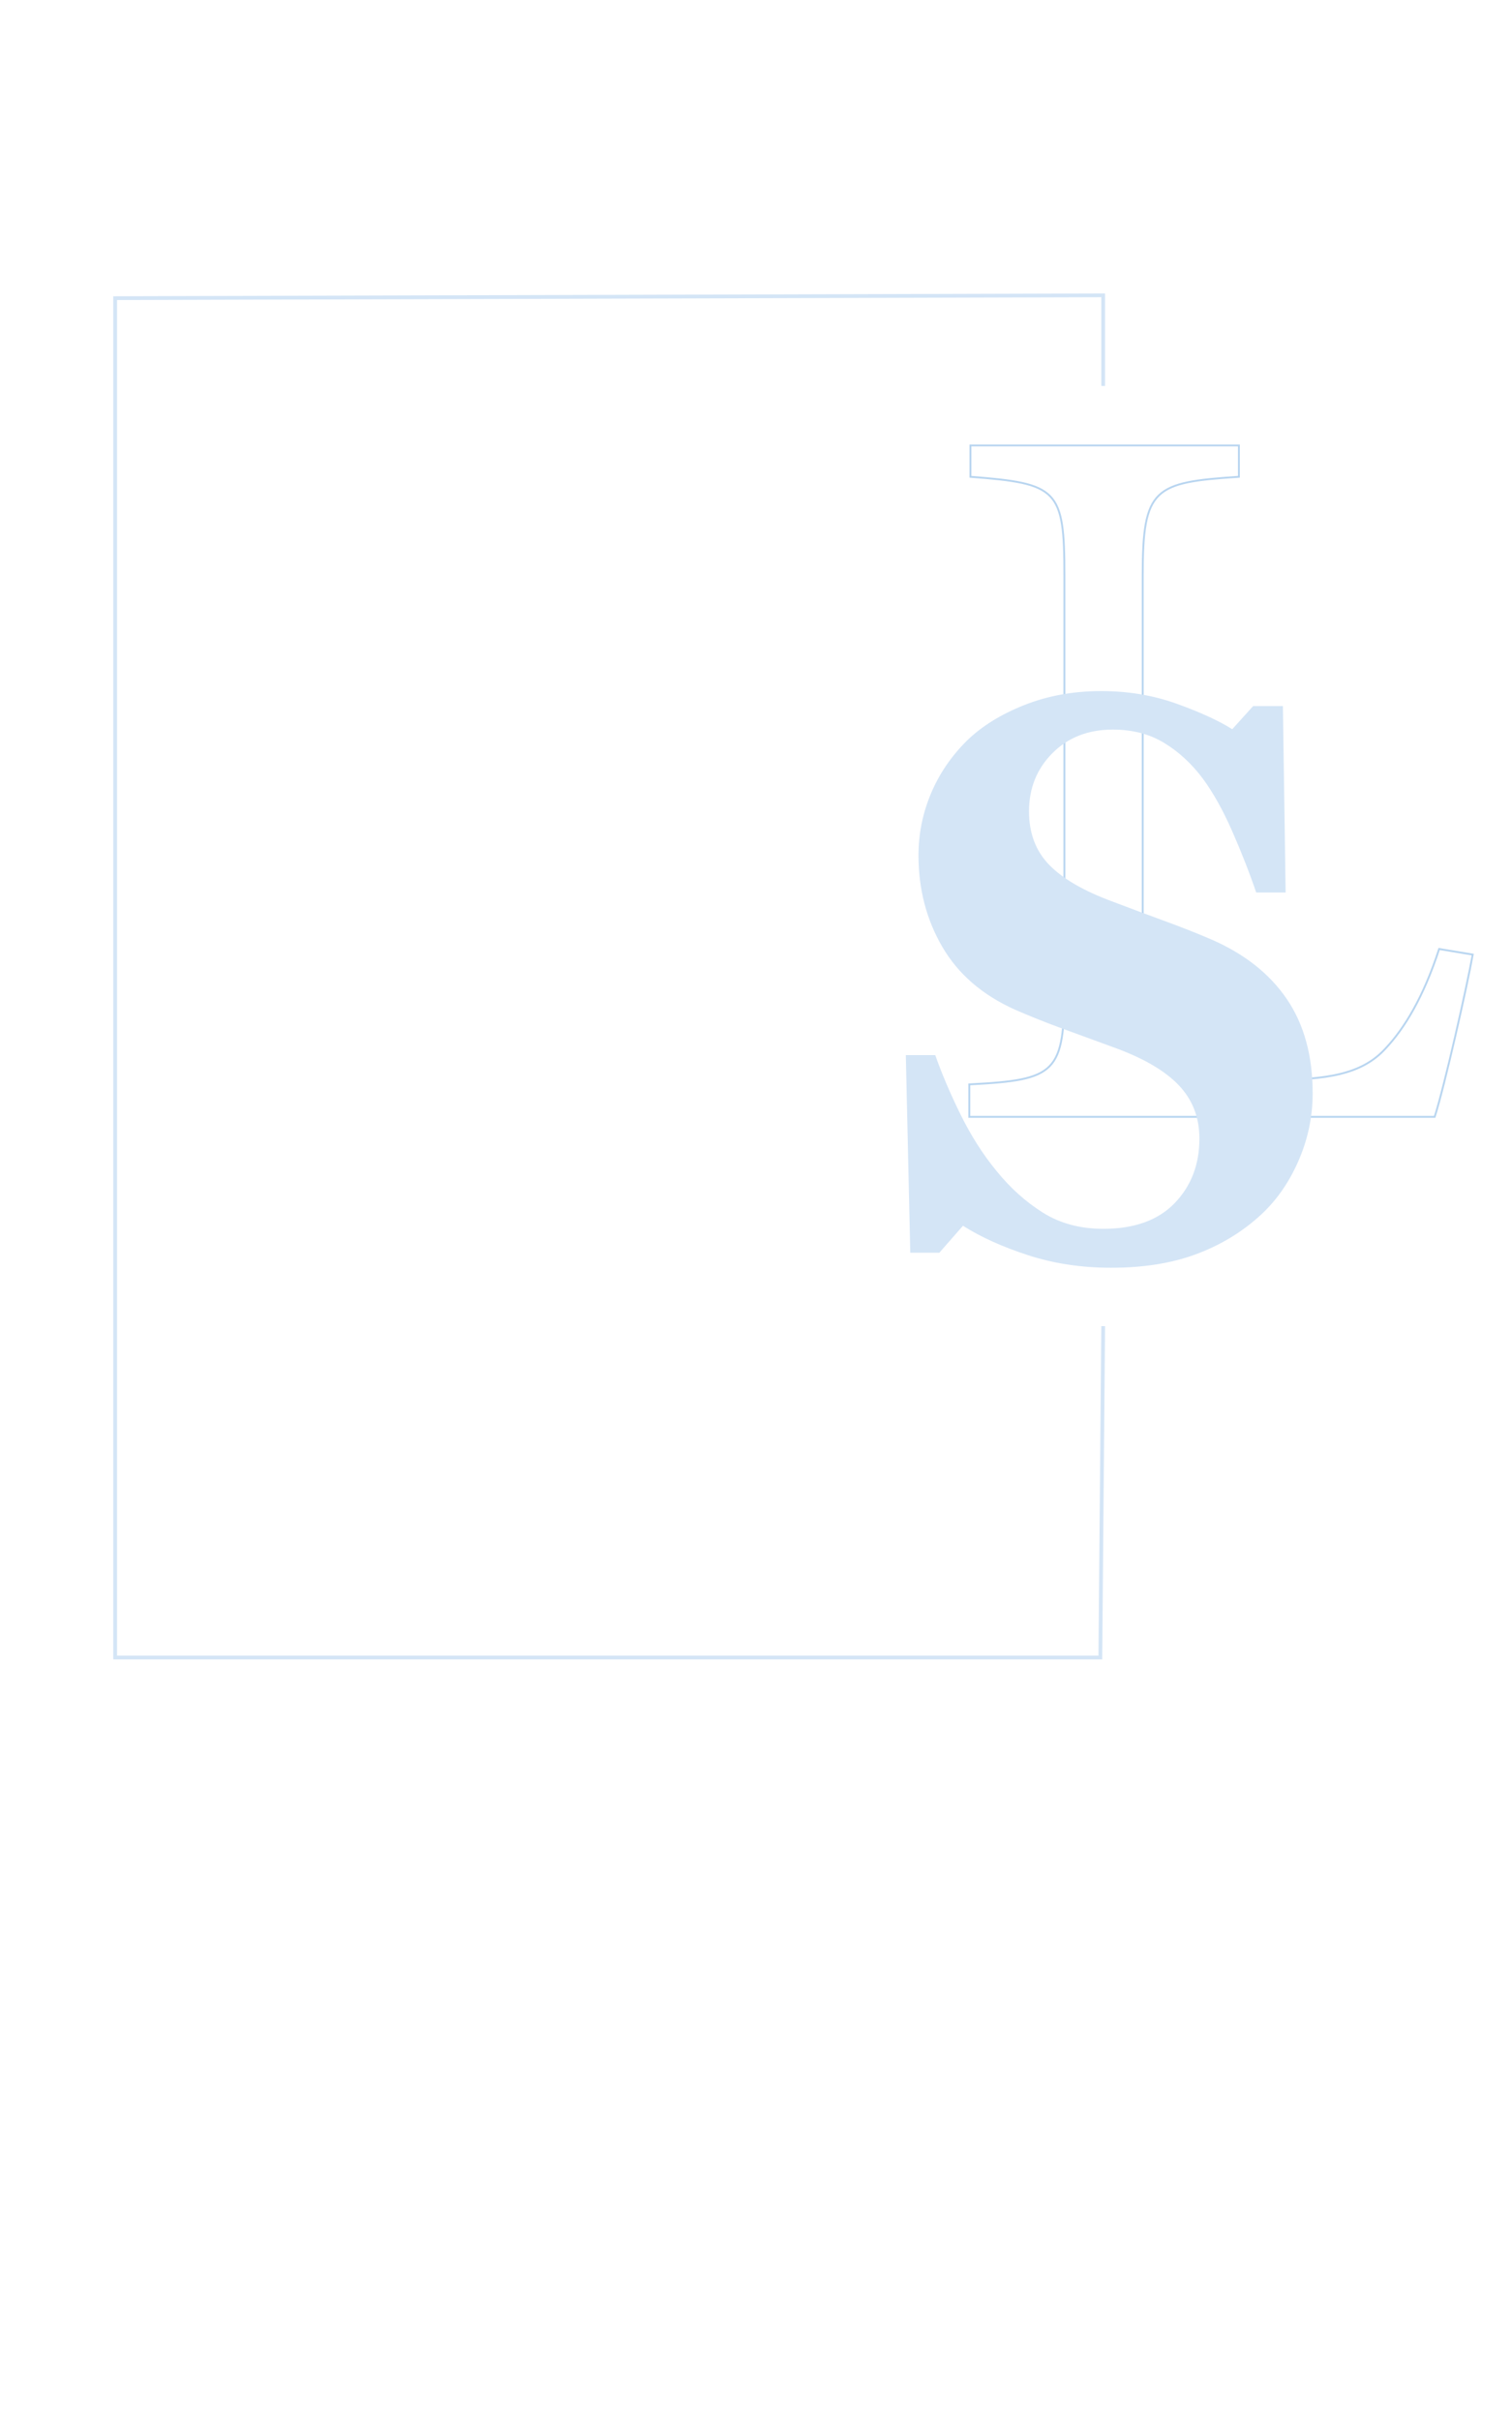 <?xml version="1.0" encoding="iso-8859-1"?>
<!-- Generator: Adobe Illustrator 19.0.0, SVG Export Plug-In . SVG Version: 6.00 Build 0)  -->
<svg version="1.1" id="Layer_1" xmlns="http://www.w3.org/2000/svg" xmlns:xlink="http://www.w3.org/1999/xlink" x="0px" y="0px"
	 viewBox="-399 -244 800 1280" style="enable-background:new -399 -244 800 1280;" xml:space="preserve">
<g id="Layer_2">
</g>
<g id="Layer_1_2_">
	<path id="XMLID_135_" style="fill:none;stroke:#B8D5F0;stroke-miterlimit:10;" d="M380.207,260.904
		c-2.963,16.58-14.798,69.258-20.12,85.826H113.866v-17.169c46.163-2.359,50.307-5.911,50.307-52.075V60.261
		c0-45.574-3.552-48.526-49.715-52.075v-16.58h142.045v16.58c-44.985,2.951-50.897,5.911-50.897,52.075v213.674
		c0,29.595,3.552,40.24,13.605,46.163c10.656,5.923,30.187,7.104,53.871,7.104c30.187,0,48.526-2.963,60.961-16.58
		c10.053-10.645,20.12-27.224,28.405-52.667L380.207,260.904z"/>
	<path id="XMLID_134_" style="fill:#D4E5F6;" d="M188.896,426.542c-15.69,0-30.324-2.208-43.903-6.623
		c-13.579-4.415-25.075-9.609-34.489-15.588l-12.491,14.261h-15.39L80.27,314.07h15.57c3.5,9.942,7.965,20.418,13.398,31.444
		c5.43,11.027,11.706,20.902,18.828,29.61c7.364,9.117,15.6,16.539,24.713,22.261c9.114,5.713,19.764,8.574,31.955,8.574
		c16.413,0,28.997-4.518,37.747-13.558c8.749-9.041,13.127-20.426,13.127-34.162c0-11.283-3.713-20.765-11.135-28.449
		c-7.422-7.676-18.919-14.314-34.489-19.907c-10.137-3.683-19.461-7.09-27.971-10.231s-16.504-6.34-23.987-9.618
		c-17.259-7.752-30.082-18.837-38.47-33.252s-12.581-30.529-12.581-48.348c0-11.292,2.173-22.141,6.518-32.541
		c4.345-10.409,10.683-19.756,19.009-28.05c7.965-7.752,18.163-14.074,30.596-18.974c12.432-4.899,25.95-7.343,40.552-7.343
		c14.241,0,27.577,2.24,40.01,6.722c12.432,4.482,22.208,8.965,29.33,13.447l11.044-12.225h15.751l1.449,98.614h-15.57
		c-3.622-10.621-7.874-21.479-12.762-32.573c-4.888-11.094-10.047-20.324-15.48-27.676c-5.914-7.895-12.733-14.194-20.458-18.889
		s-16.778-7.046-27.157-7.046c-13.036,0-23.687,4.15-31.955,12.453c-8.268,8.294-12.4,18.566-12.4,30.809
		c0,11.572,3.59,21.021,10.773,28.37c7.18,7.343,18.376,13.812,33.582,19.391c8.93,3.395,18.044,6.801,27.338,10.196
		c9.295,3.403,17.562,6.664,24.804,9.796c17.501,7.615,30.809,18.125,39.919,31.52c9.114,13.398,13.669,30.018,13.669,49.876
		c0,12.523-2.596,24.629-7.784,36.318c-5.191,11.698-12.19,21.427-21.001,29.178c-9.656,8.565-20.82,15.162-33.492,19.788
		C220.577,424.224,205.791,426.542,188.896,426.542z"/>
</g>
<g id="Layer_2_1_">
	<path id="XMLID_133_" style="fill:none;stroke:#D4E5F6;stroke-width:2;stroke-miterlimit:10;" d="M184.691-39.861
		c0-34.46,0-47.933,0-47.933l-522.763,1.499v718.985h521.264l1.499-175.254"/>
</g>
</svg>
